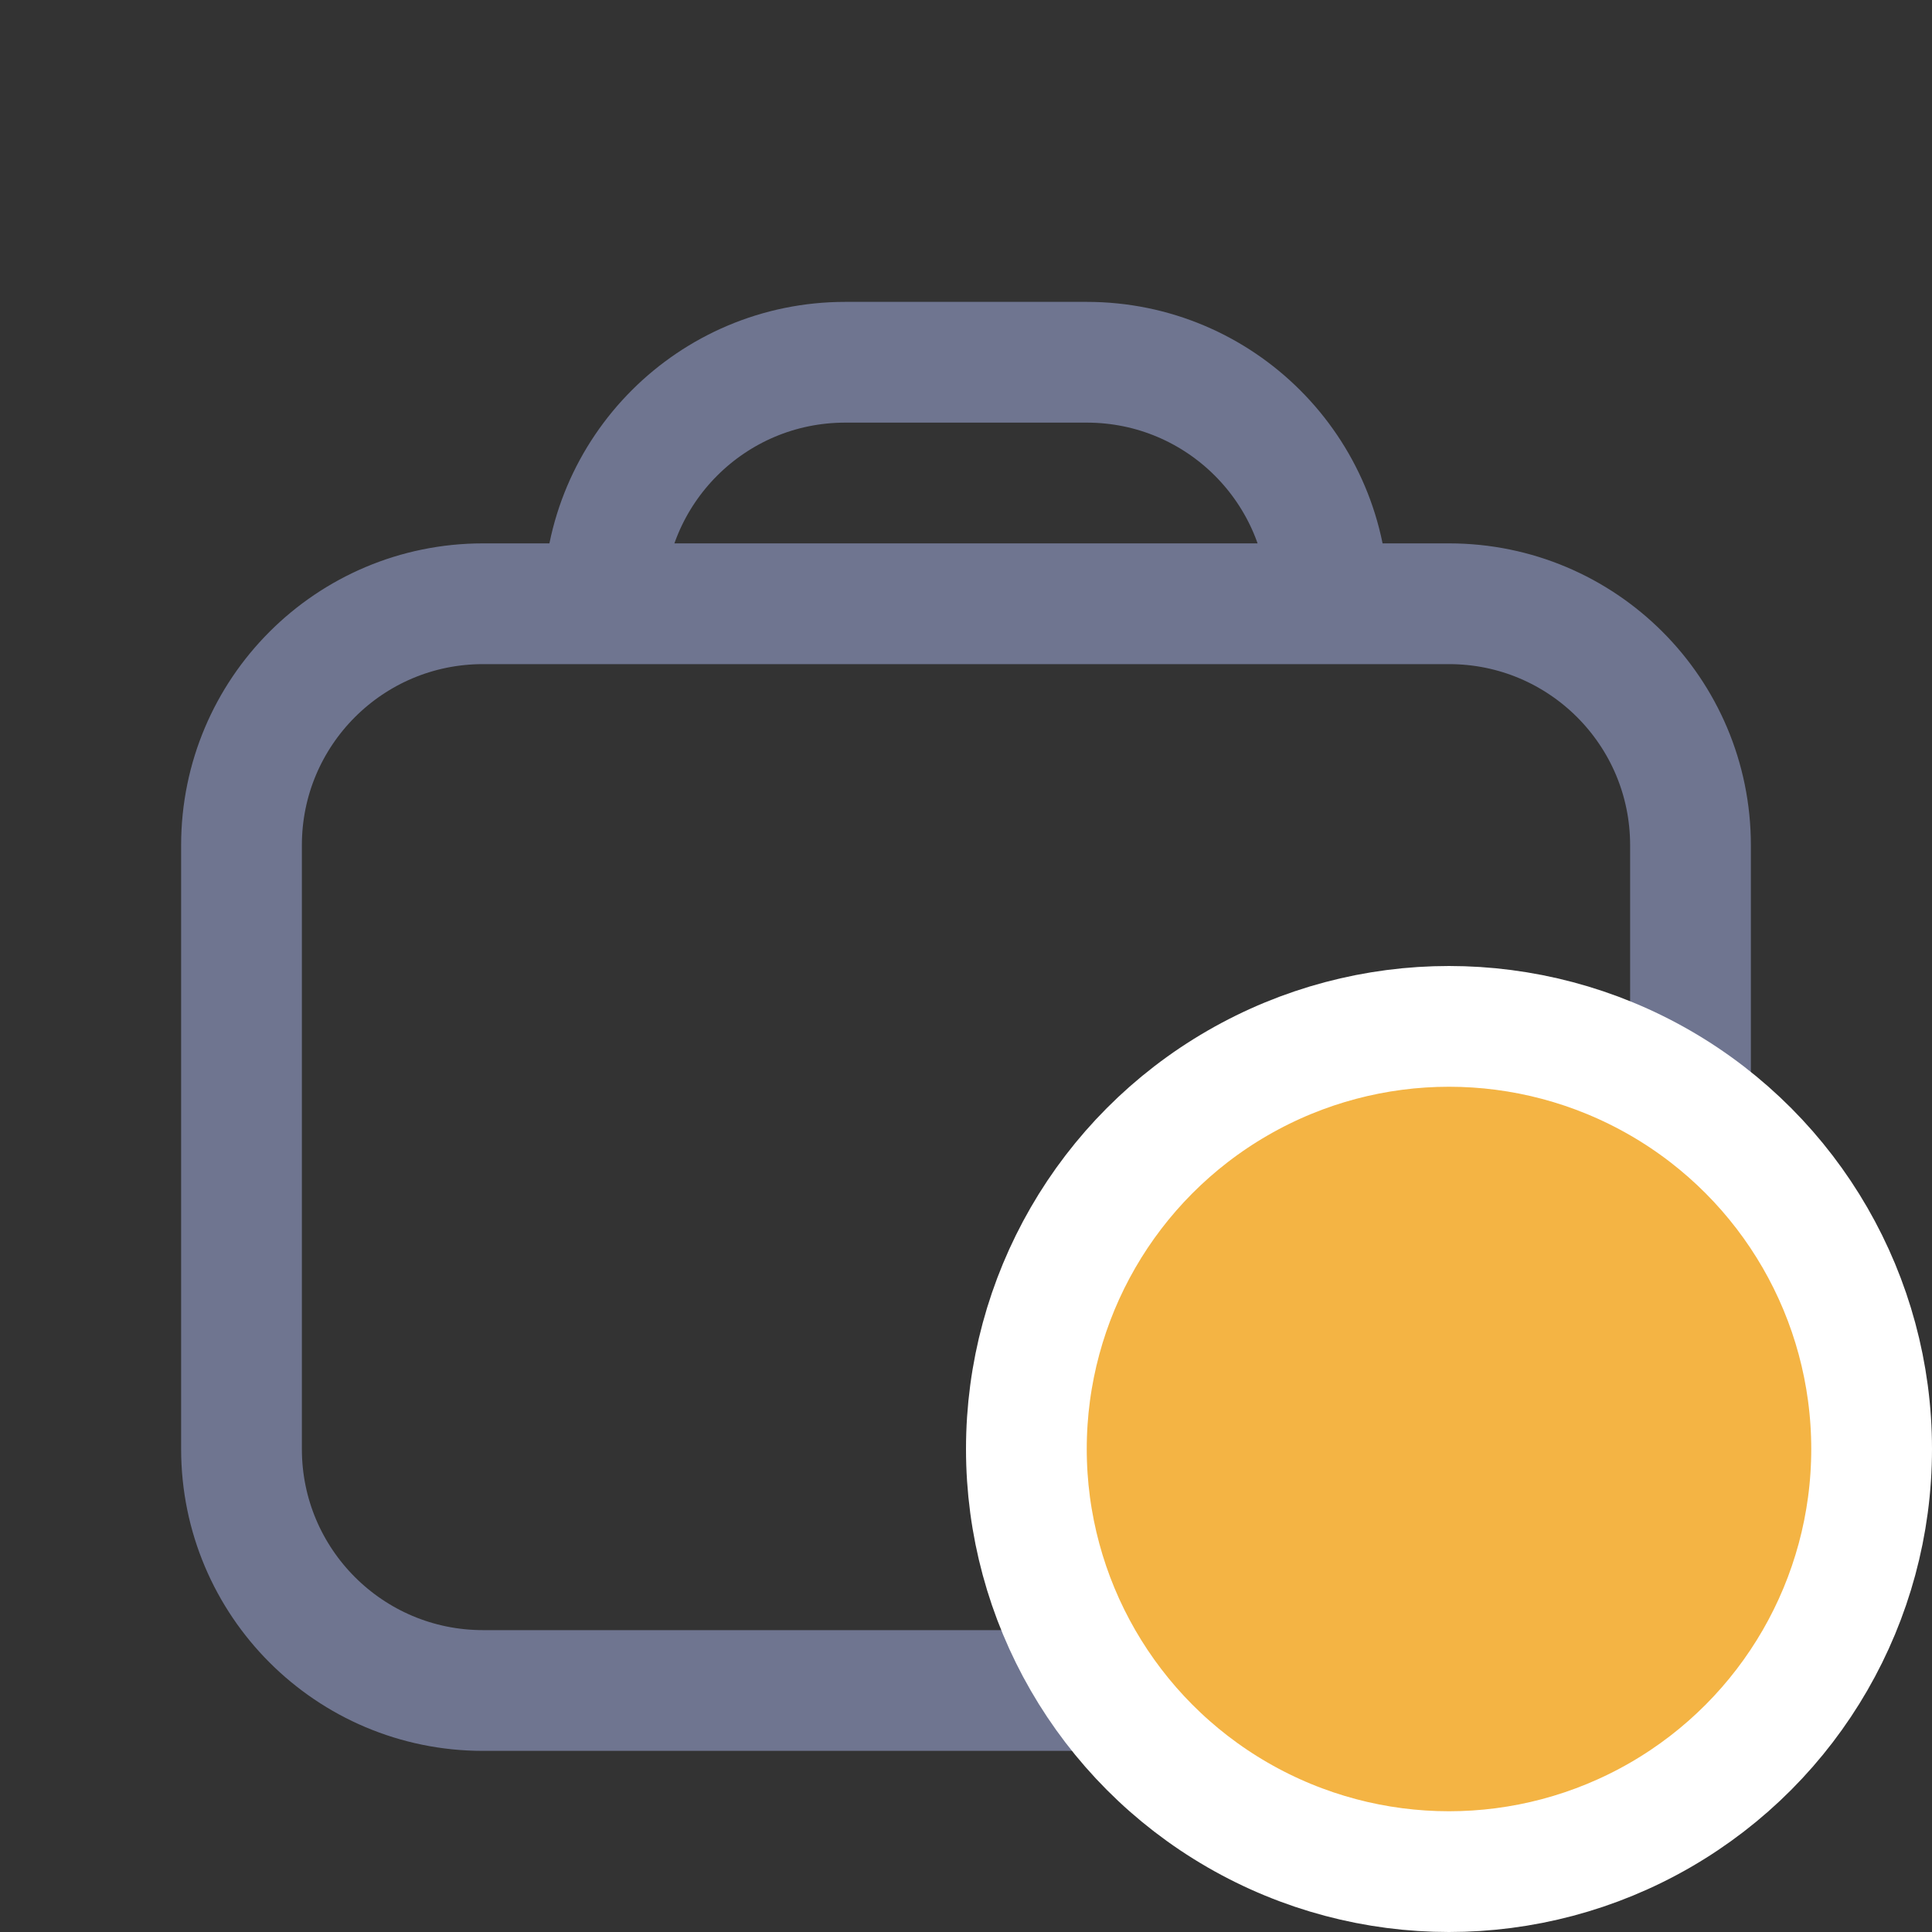 <svg  viewBox="0 0 16 16" fill="none" xmlns="http://www.w3.org/2000/svg">
<rect x="0" y="0" width="16" height="16" fill="#333333" stroke="none"/>
<path d="M5 5H4C2.895 5 2 5.895 2 7V12C2 13.105 2.895 14 4 14H12C13.105 14 14 13.105 14 12V7C14 5.895 13.105 5 12 5H11M5 5V5C5 3.895 5.895 3 7 3H9C10.105 3 11 3.895 11 5V5M5 5H11" stroke="#6F7590"/>
<circle cx="12" cy="12" r="3.5" fill="#F4B444" stroke="white"/>
</svg>
